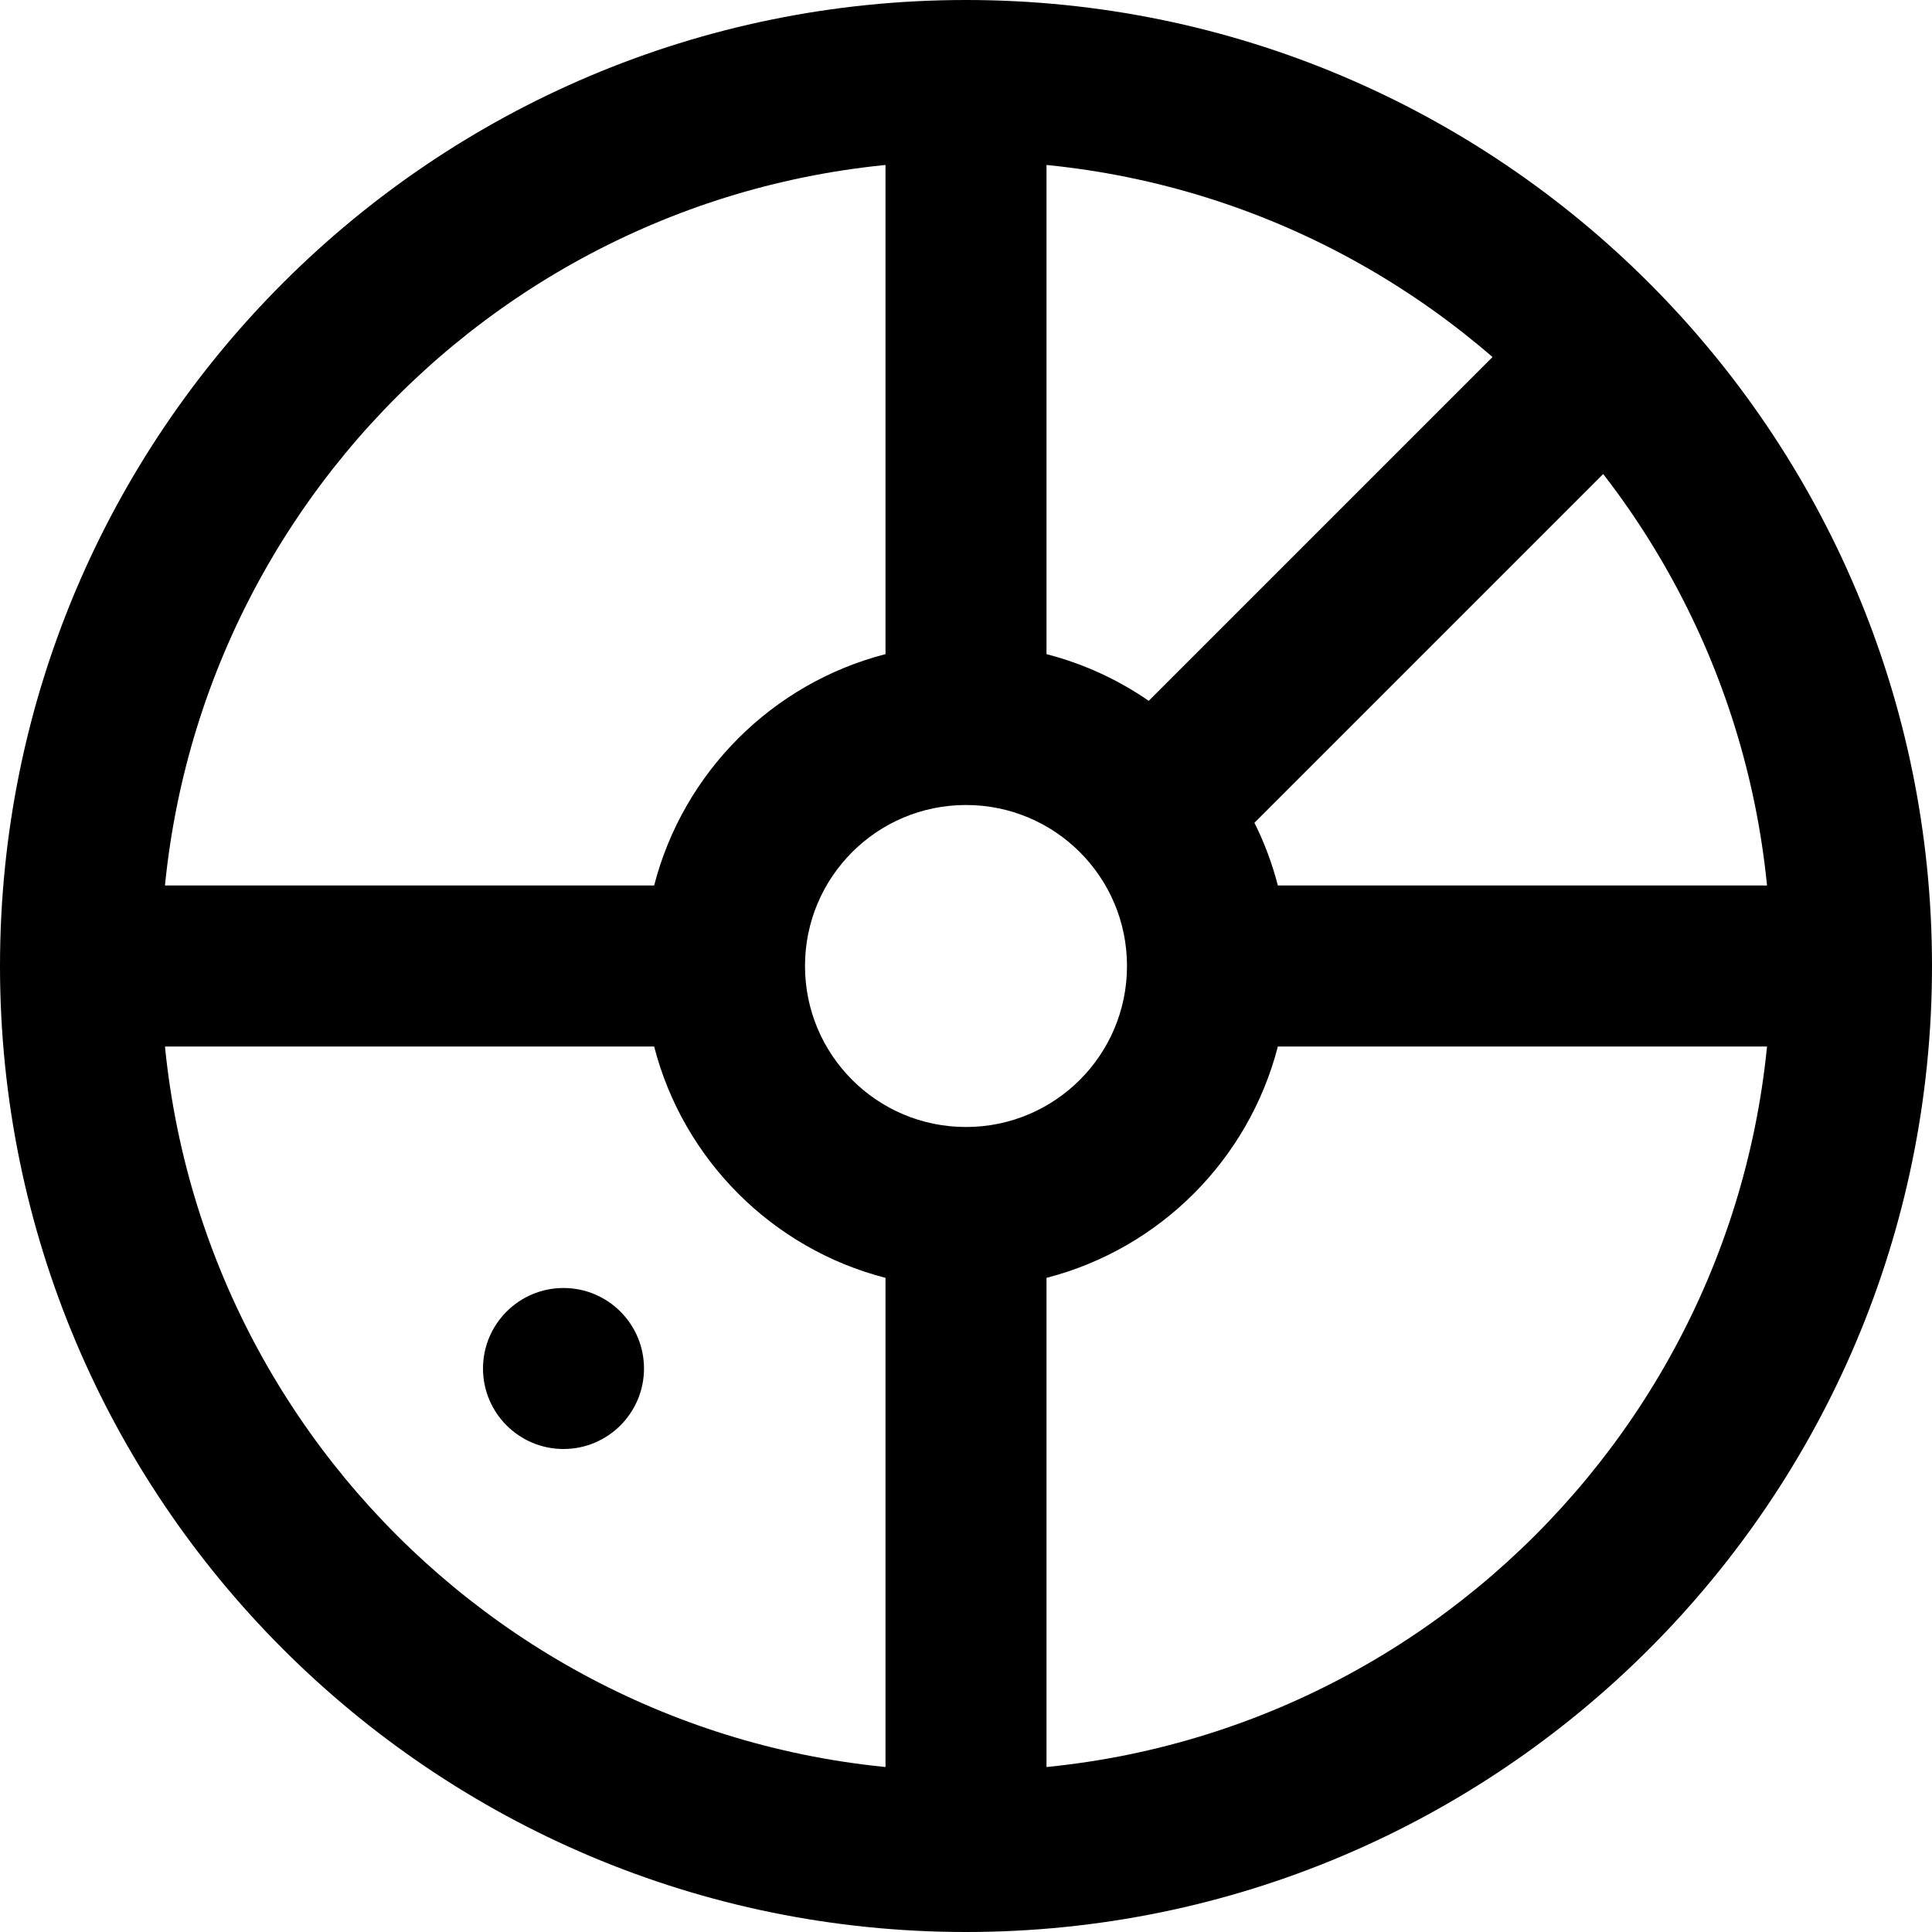 <?xml version="1.0" encoding="UTF-8"?>
<svg width="100%" height="100%" viewBox="0 0 24 24" version="1.1" xmlns="http://www.w3.org/2000/svg" xmlns:xlink="http://www.w3.org/1999/xlink">
    <!-- Generator: Sketch 47.1 (45422) - http://www.bohemiancoding.com/sketch -->
    <title>System/Radar</title>
    <desc>Created with Sketch.</desc>
    <g id="Page-1" stroke="none" stroke-width="1" fill="none" fill-rule="evenodd">
        <g id="Group-7" transform="translate(-530, -223)" fill-rule="nonzero" fill="currentcolor">
            <g id="Docs">
                <g id="Sidebar" transform="translate(480, 85)">
                    <g id="System/Radar" transform="translate(48, 136)">
                        <path d="M15,10.126 C15.461,10.245 15.889,10.443 16.27,10.706 L21.638,5.338 L23.052,6.752 L17.583,12.221 C17.706,12.467 17.804,12.728 17.874,13 L25,13 L25,15 L17.874,15 C17.512,16.406 16.406,17.512 15,17.874 L15,25 L13,25 L13,17.874 C11.594,17.512 10.488,16.406 10.126,15 L3,15 L3,13 L10.126,13 C10.488,11.594 11.594,10.488 13,10.126 L13,3 L15,3 L15,10.126 Z M9,20 C8.448,20 8,19.552 8,19 C8,18.448 8.448,18 9,18 C9.552,18 10,18.448 10,19 C10,19.552 9.552,20 9,20 Z M14,16 C15.105,16 16,15.105 16,14 C16,12.895 15.105,12 14,12 C12.895,12 12,12.895 12,14 C12,15.105 12.895,16 14,16 Z M14,24 C19.523,24 24,19.523 24,14 C24,8.477 19.523,4 14,4 C8.477,4 4,8.477 4,14 C4,19.523 8.477,24 14,24 Z M14,26 C7.373,26 2,20.627 2,14 C2,7.373 7.373,2 14,2 C20.627,2 26,7.373 26,14 C26,20.627 20.627,26 14,26 Z" id="Oval-19"></path>
                    </g>
                </g>
            </g>
        </g>
    </g>
</svg>
